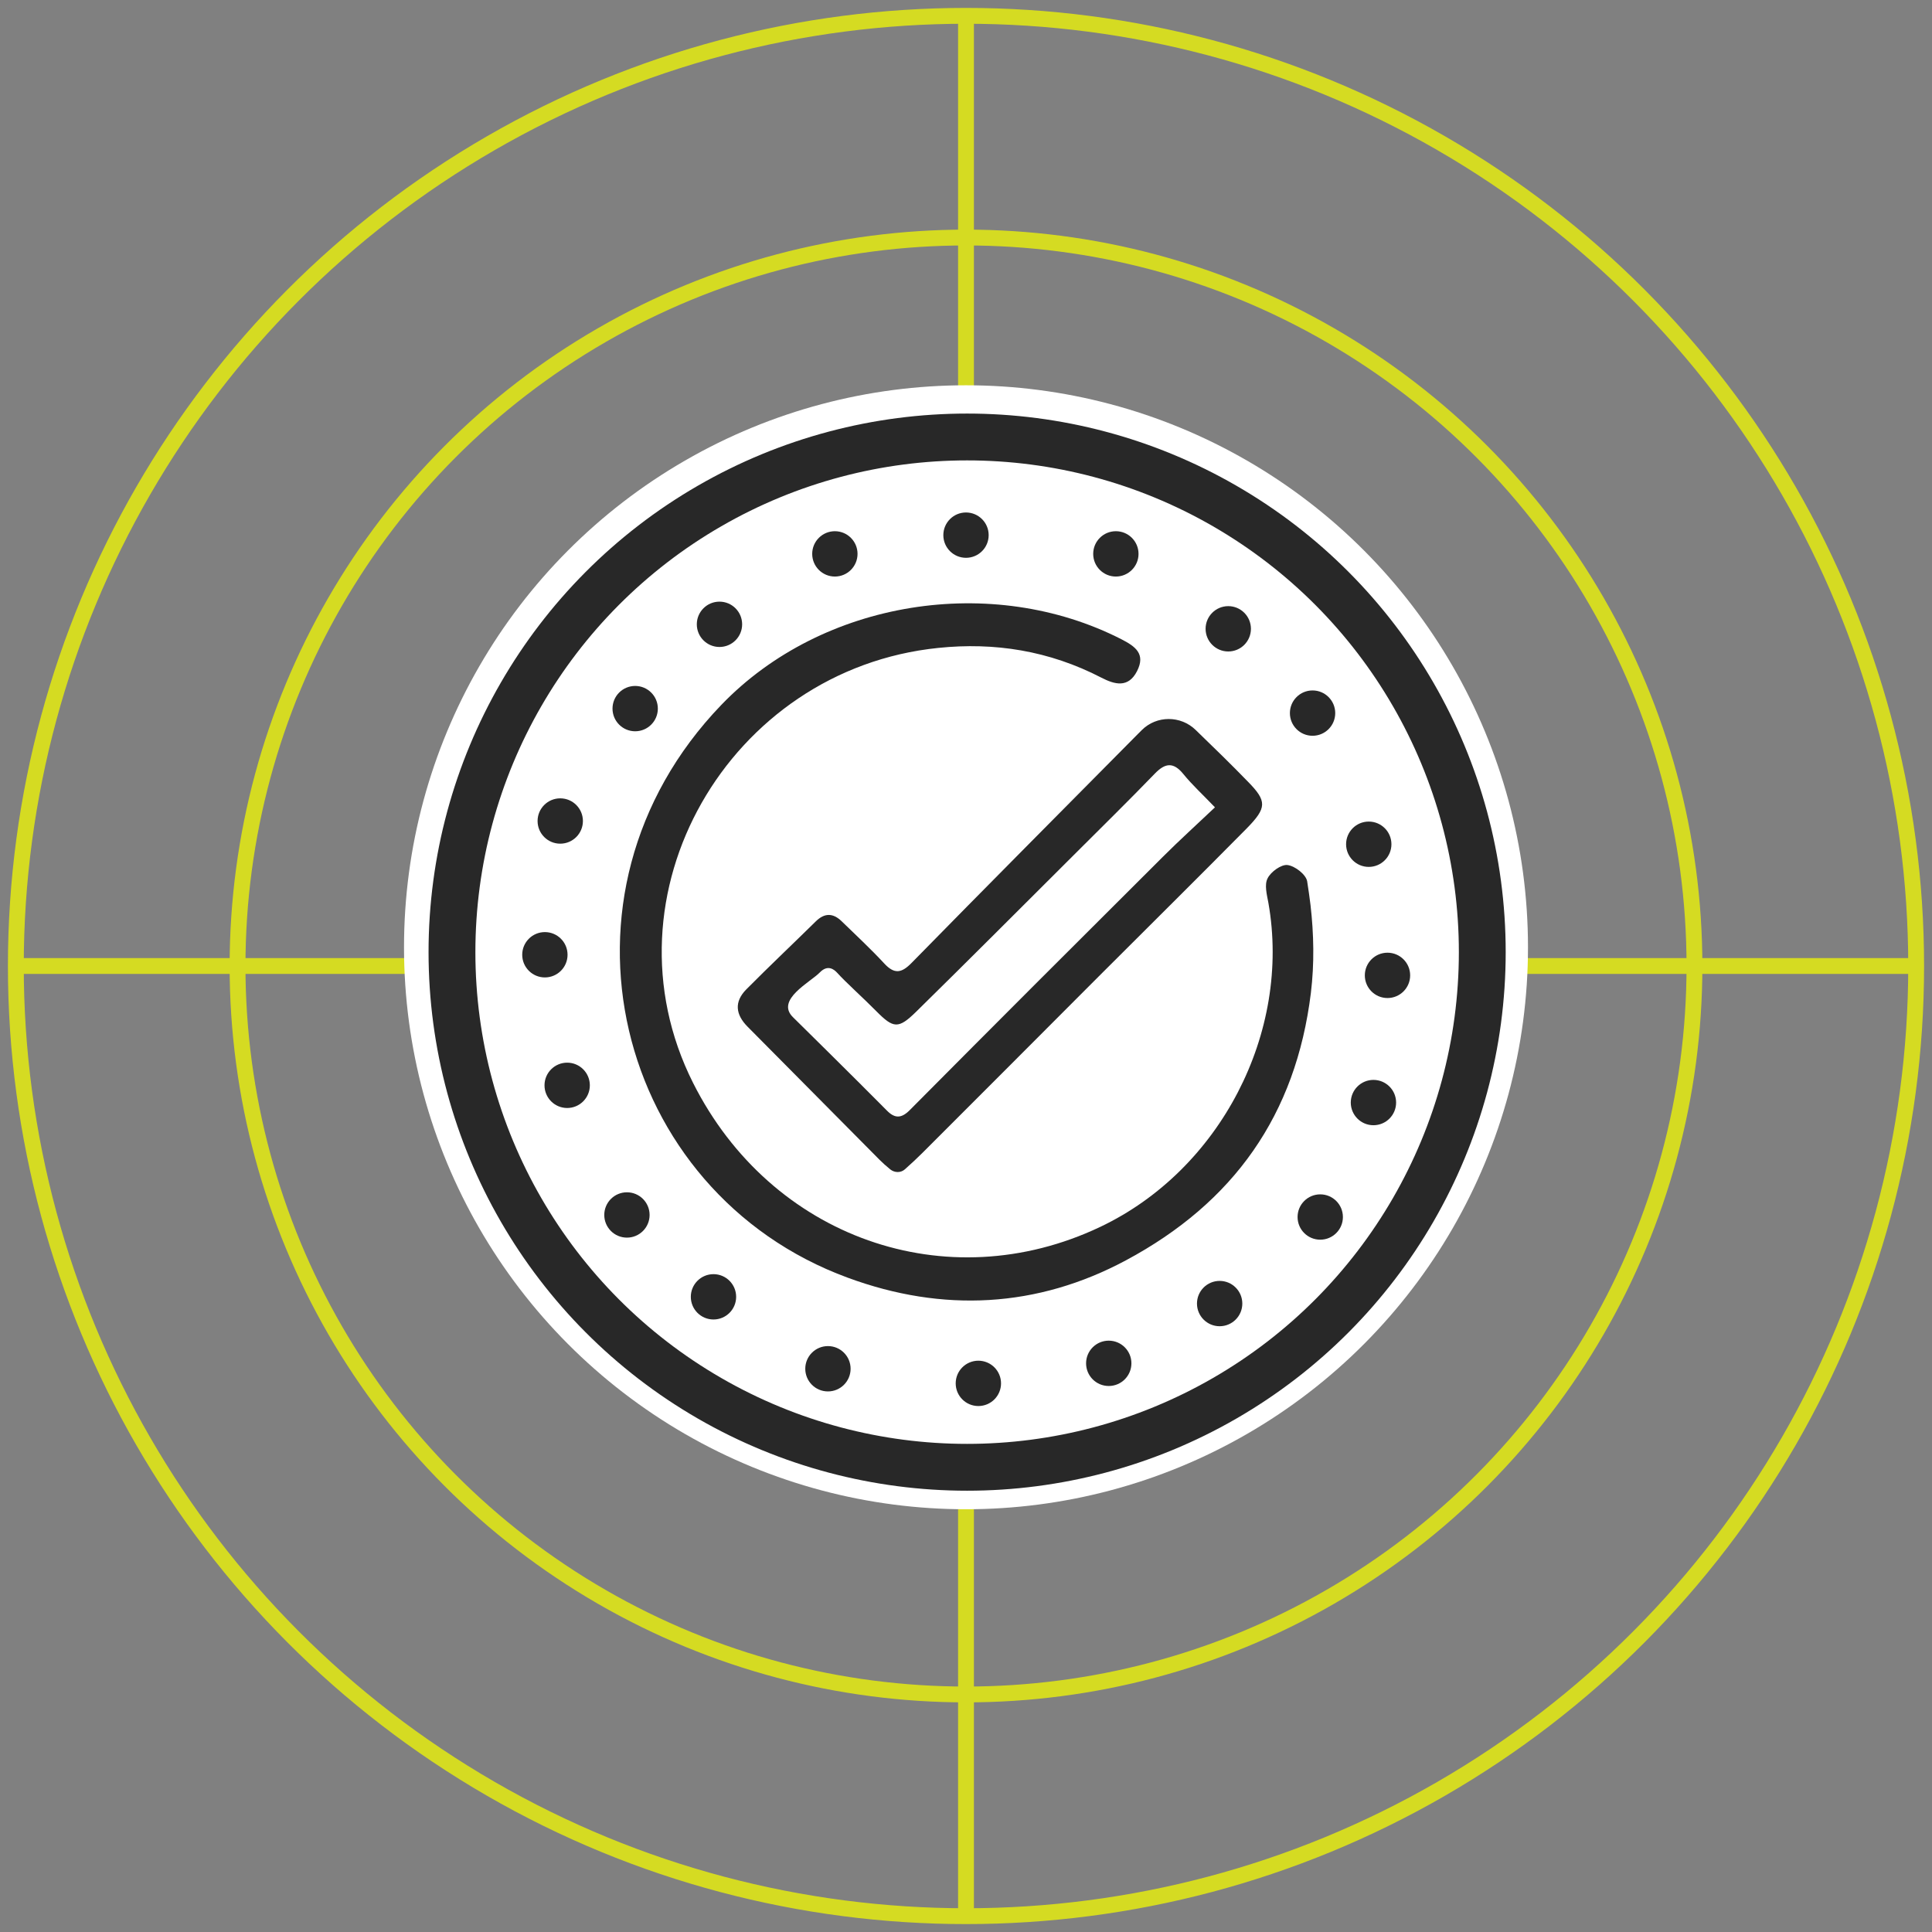 <svg version="1.1" xmlns="http://www.w3.org/2000/svg" xmlns:xlink="http://www.w3.org/1999/xlink" viewBox="0 0 122 122"
    preserveAspectRatio="xMinYMin meet" width="122">
    <rect x="0" y="0" width="122" height="122" fill="#808080" stroke="none"/>
    <g>
        <circle stroke="#D5DB22" r="60" cx="61" cy="61" fill="none" stroke-width="1"></circle>
        <circle stroke="#D5DB22" r="46" cx="61" cy="61" fill="none" stroke-width="1"></circle>
        <line stroke="#D5DB22" stroke-width="1" x1="61" x2="61" y1="1" y2="121"></line>
        <line stroke="#D5DB22" stroke-width="1" x1="1" x2="121" y1="61" y2="61"></line>
    </g><svg x="12.5" y="12.5" width="97" height="97" viewBox="0 0 82 80" style="enable-background:new 0 0 82 80;"
        xml:space="preserve">
        <g>
            <g>
                <circle fill="white" cx="41" cy="40" r="30"></circle>
            </g>
            <g>
                <circle fill="none" stroke="#282828" stroke-width="2.5" stroke-miterlimit="10" cx="41.06" cy="40.26"
                    r="27.5"></circle>
                <path fill="#282828" d="M59.39,37.74c0.18,1.56,0.21,3.14,0.02,4.7c-0.8,6.51-4.12,11.19-9.87,14.27c-4.74,2.54-9.78,2.8-14.85,0.93
 c-12.4-4.55-16.5-20.45-6.75-30.58c5.39-5.6,14.45-7.03,21.36-3.5c0.74,0.38,1.3,0.78,0.83,1.7c-0.47,0.92-1.2,0.71-1.9,0.35
 c-2.8-1.45-5.72-1.9-8.71-1.59c-11.18,1.14-18.14,13.18-13.09,23.22c4.16,8.27,13.53,11.58,21.73,7.69
 c6.41-3.04,10.21-10.38,8.98-17.31c-0.08-0.43-0.22-0.96-0.04-1.3c0.17-0.35,0.73-0.75,1.06-0.71c0.4,0.05,0.98,0.5,1.05,0.86
 C59.28,36.91,59.34,37.33,59.39,37.74z"></path>
            </g>
            <g fill="#282828">
                <circle cx="41" cy="18" r="1.21"></circle>
                <circle cx="34" cy="19" r="1.21"></circle>
                <circle cx="49" cy="19" r="1.21"></circle>
                <circle cx="55" cy="23" r="1.21"></circle>
                <circle cx="59.5" cy="27.5" r="1.21"></circle>
                <circle cx="62.5" cy="34.5" r="1.21"></circle>
                <circle cx="63.5" cy="41.5" r="1.21"></circle>
                <circle cx="41.66" cy="63.28" r="1.21"></circle>
                <circle cx="33.63" cy="62.5" r="1.21"></circle>
                <circle cx="27.52" cy="58.66" r="1.21"></circle>
                <circle cx="22.9" cy="54.29" r="1.21"></circle>
                <circle cx="19.71" cy="47.37" r="1.21"></circle>
                <circle cx="18.52" cy="40.4" r="1.21"></circle>
                <circle cx="62.75" cy="48.29" r="1.21"></circle>
                <circle cx="59.91" cy="54.4" r="1.21"></circle>
                <circle cx="54.54" cy="59.02" r="1.21"></circle>
                <circle cx="48.62" cy="62.21" r="1.21"></circle>
                <circle cx="19.34" cy="33.26" r="1.21"></circle>
                <circle cx="23.34" cy="27.26" r="1.21"></circle>
                <circle cx="27.84" cy="22.76" r="1.21"></circle>
            </g>
            <animate attributeName="opacity"
                values="0;0;0;0;0;0;0;0;0;0;0;0;0;0;0;0;0;0;0;0;0;0;0;0;0;0;0;0;0;0;0;0;0;0;0;0;0;0;0;0;0;0;0;0;0;0;0;0;0;0;0;0;0;0;0;0;0;0;0;0;0;0;0;0;0;0;0;0;0;0;0;0;0;0;0;0;0;0;0;0;0;0;0;0;0;0;0;0;0;0;0;0;0.25;0.4;0.85;1;1;1;1;1;1;1;1;1;1;1;1;1;1;1;1;1;1;1;1;1;1;1;1;1;1;1;1;1;1;1;1;1;1;1;1;1;1;1;1;1;1;1;1;1;1;1;1;1;1;1;1;1;1;1;1;1;1;1;1;1;1;1;1;1;1;1;1;1;1;1;1;1;1;1;1;1;1;1;1;1;1;1;1;1;1;1;1;1;1;1;1;1;1;1;1;1;1;1;1;1;1;1;1;1;1;1;1;1;1;1;1;1;1;1;1;1;1;1;1;1;1;1;1;1;1;1;1;1;1;1;1;1;1;1;1;1;1;1;1;1;1;1;1;1;1;1;1;1;1;1;1;1;1;1;1;1;1;1;1;1;1;1;1;1;1;1;1;1;1;1"
                dur="18s" repeatCount="indefinite"></animate>
        </g>
        <g>
            <path fill="#282828" d="M37.73,51.86c-0.22,0.19-0.54,0.18-0.77,0c-0.22-0.18-0.41-0.35-0.57-0.51c-2.35-2.36-4.69-4.74-7.04-7.1
 c-0.66-0.66-0.73-1.34-0.08-2c1.22-1.23,2.48-2.42,3.72-3.64c0.46-0.45,0.91-0.44,1.36-0.01c0.77,0.75,1.56,1.48,2.29,2.27
 c0.54,0.58,0.92,0.51,1.45-0.03c4.01-4.09,8.05-8.15,12.08-12.22c0.07-0.07,0.15-0.15,0.22-0.22c0.79-0.78,2.07-0.78,2.87,0
 c0.94,0.91,1.88,1.82,2.79,2.76c1.02,1.04,1.02,1.39-0.07,2.5c-2.61,2.64-5.25,5.25-7.88,7.88c-3.14,3.14-6.27,6.29-9.42,9.43
 C38.4,51.25,38.07,51.56,37.73,51.86z M54.29,32.53c-0.66-0.69-1.22-1.2-1.69-1.78c-0.53-0.65-0.97-0.59-1.52-0.02
 c-1.42,1.47-2.88,2.9-4.33,4.35c-2.8,2.79-5.59,5.59-8.41,8.36c-0.95,0.93-1.21,0.9-2.13-0.03c-0.68-0.69-1.64-1.55-2.08-2.04
 c-0.17-0.19-0.51-0.46-0.93-0.03c-0.5,0.52-2.38,1.46-1.44,2.39c0.06,0.06,3.35,3.3,5.01,4.98c0.42,0.43,0.77,0.44,1.22-0.01
 c4.5-4.53,9.01-9.04,13.53-13.54C52.39,34.29,53.31,33.46,54.29,32.53z" transform-origin="50% 50%">
                <animateTransform attributeName="transform" attributeType="XML" type="scale"
                    values="1;1;1;1;1;1;1;1;1;1;1;1;1;1;1;1;1;1;1;1;1;1;1;1;1;1;1;1;1;1;1;1;1;1;1;1;1;1;1;1;1;1;1;1;1;1;1;1;1;1;1;1;1;1;1;1;1;1;1;1;1;1;1;1;1;1;1;1;1;1;1;1;1;1;1;1;1;1;1;1;1;1;1;1;1;1;1;1;1;1;1;1;1;1;1;1;1;1;1;1;1;1;1.3;1.4;1.35;1.15;1;1;1;1;1;1;1;1;1;1;1;1;1;1;1;1;1;1;1;1;1;1;1;1;1;1;1;1;1;1;1;1;1;1;1;1;1;1;1;1;1;1;1;1;1;1;1;1;1;1;1;1;1;1;1;1;1;1;1;1;1;1;1;1;1;1;1;1;1;1;1;1;1;1;1;1;1;1;1;1;1;1;1;1;1;1;1;1;1;1;1;1;1;1;1;1;1;1;1;1;1;1;1;1;1;1;1;1;1;1;1;1;1;1;1;1;1;1;1;1;1;1;1;1;1;1;1;1;1;1;1;1;1;1;1;1;1;1;1;1;1;1;1;1;1;1;1;1;1;1;1;1;1;1;1;1;1;1;1;1"
                    dur="18s" repeatCount="indefinite"></animateTransform>
            </path>
            <animate attributeName="opacity"
                values="0;0;0;0;0;0;0;0;0;0;0;0;0;0;0;0;0;0;0;0;0;0;0;0;0;0;0;0;0;0;0;0;0;0;0;0;0;0;0;0;0;0;0;0;0;0;0;0;0;0;0;0;0;0;0;0;0;0;0;0;0;0;0;0;0;0;0;0;0;0;0;0;0;0;0;0;0;0;0;0;0;0;0;0;0;0;0;0;0;0;0;0;0;0;0;0;0;0.25;0.4;0.85;1;1;1;1;1;1;1;1;1;1;1;1;1;1;1;1;1;1;1;1;1;1;1;1;1;1;1;1;1;1;1;1;1;1;1;1;1;1;1;1;1;1;1;1;1;1;1;1;1;1;1;1;1;1;1;1;1;1;1;1;1;1;1;1;1;1;1;1;1;1;1;1;1;1;1;1;1;1;1;1;1;1;1;1;1;1;1;1;1;1;1;1;1;1;1;1;1;1;1;1;1;1;1;1;1;1;1;1;1;1;1;1;1;1;1;1;1;1;1;1;1;1;1;1;1;1;1;1;1;1;1;1;1;1;1;1;1;1;1;1;1;1;1;1;1;1;1;1;1;1;1;1;1;1;1;1;1;1;1;1;1;1;1;1;1;1"
                dur="18s" repeatCount="indefinite"></animate>
        </g>
    </svg>
</svg>